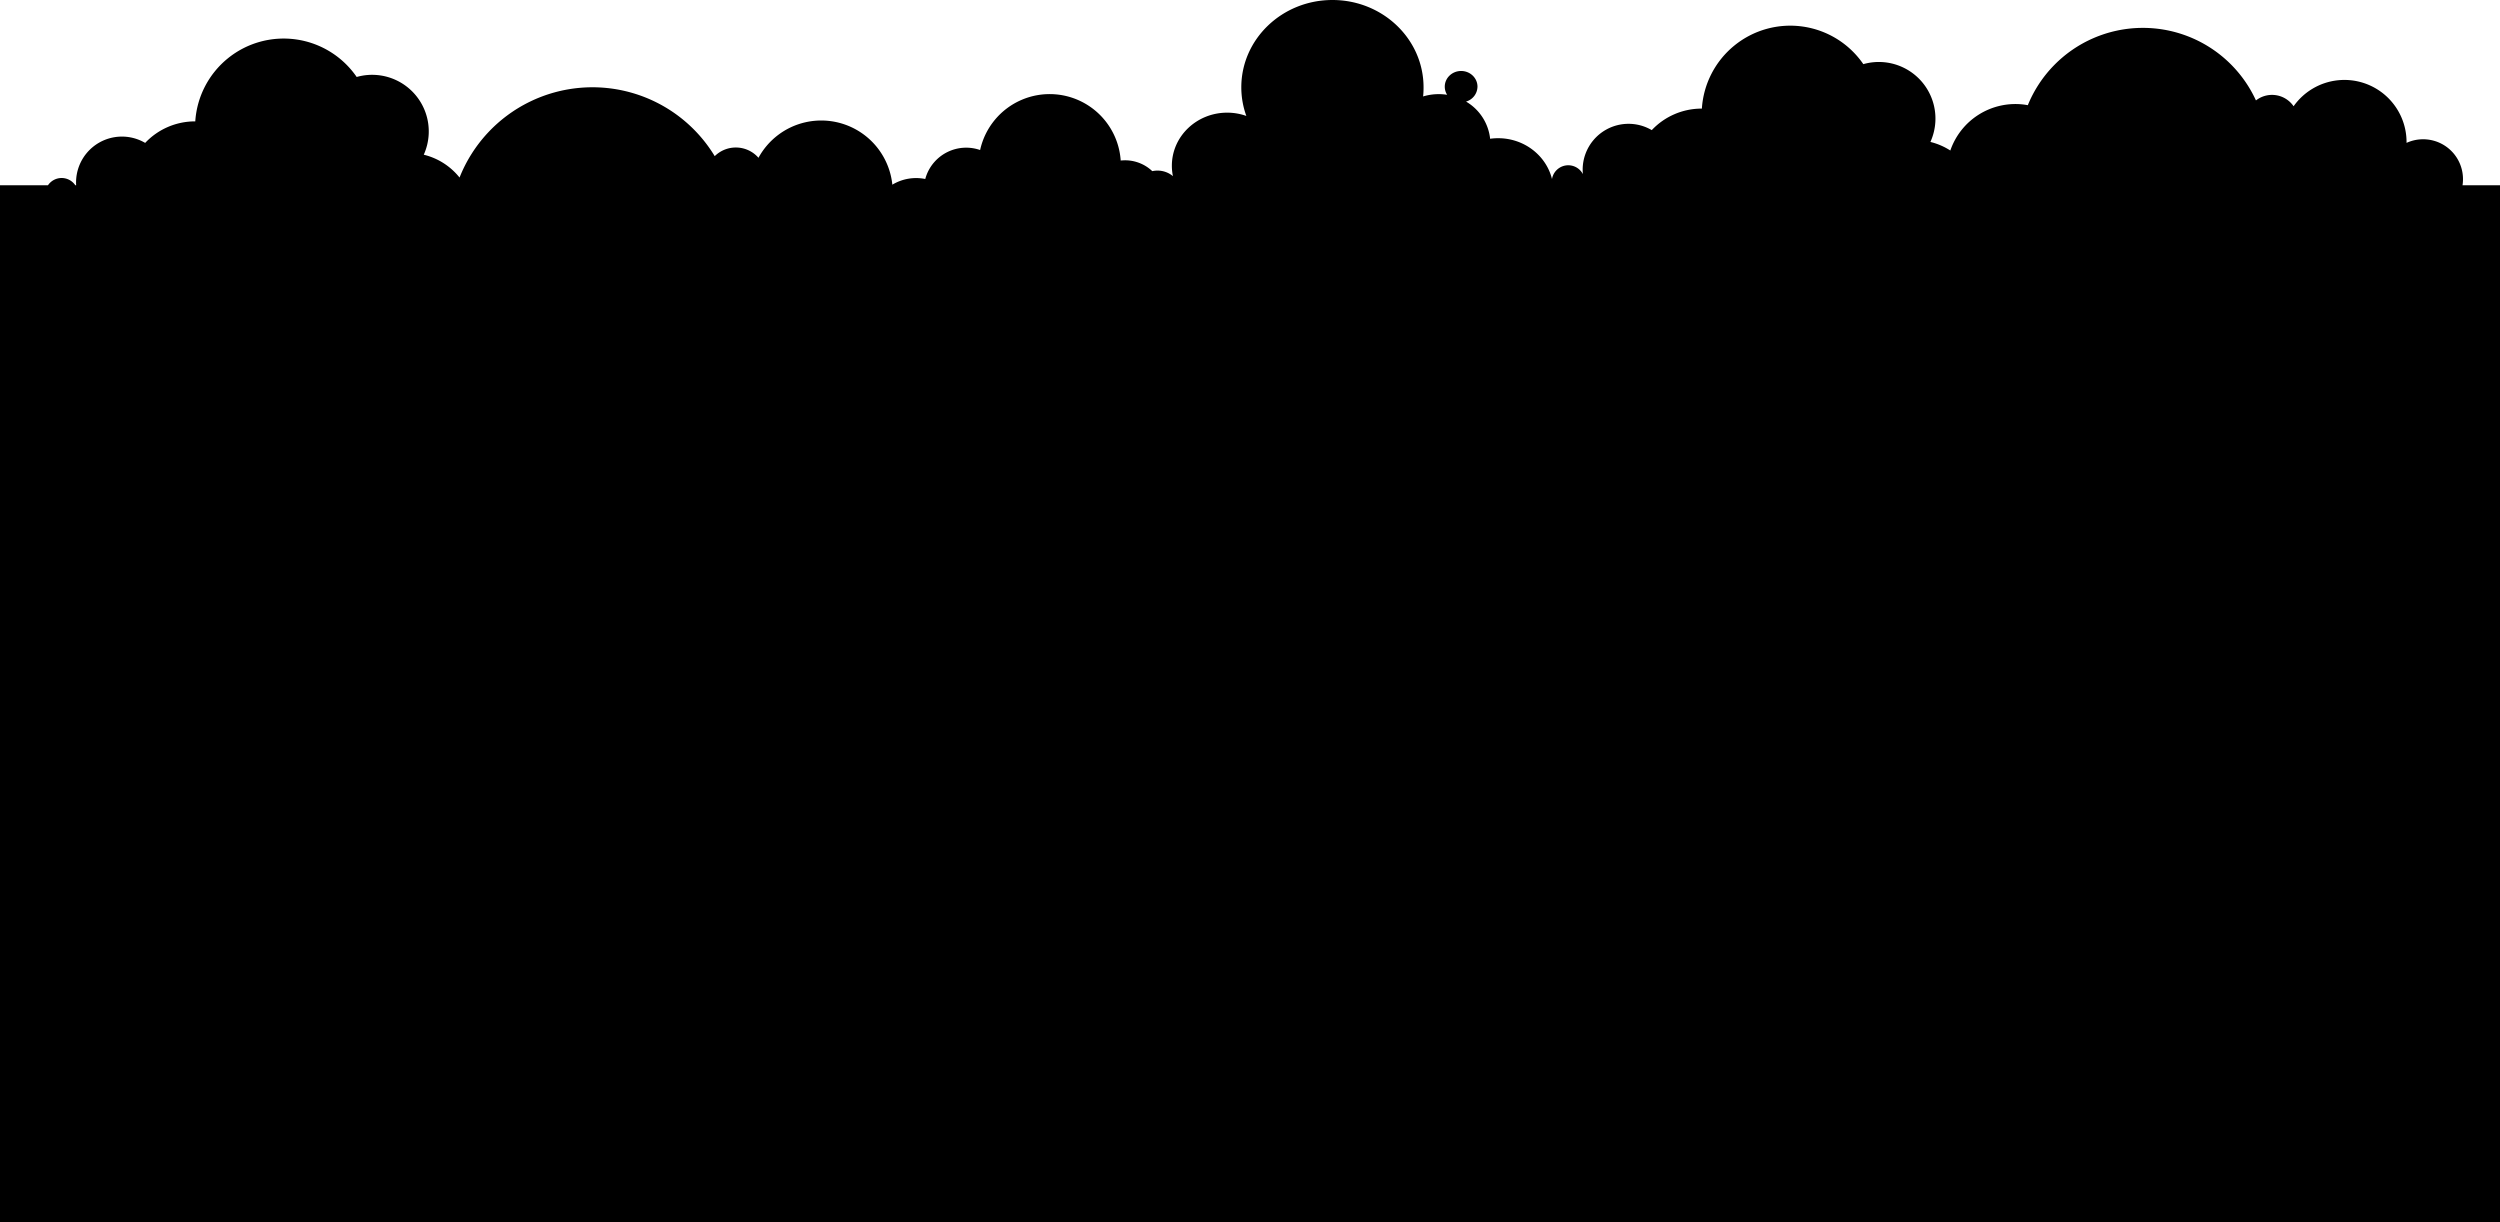 <svg xmlns="http://www.w3.org/2000/svg" viewBox="0 0 2348 1147.98"><title>cloud_scene_03</title><g id="Layer_2" data-name="Layer 2"><g id="Layer_1-2" data-name="Layer 1"><path d="M2312.8,174c.07-.48.15-1,.2-1.45a37.45,37.45,0,0,0-52.77-38.36A58.38,58.38,0,0,0,2154.15,99.8,24.54,24.54,0,0,0,2120,93.44l0,0q-.62.42-1.21.89a116.77,116.77,0,0,0-214.26,4.46c-1.4-.26-2.8-.48-4.23-.65a64.62,64.62,0,0,0-68.55,43.23,61.45,61.45,0,0,0-18.71-8.05,53.17,53.17,0,0,0-63-73.07A83.2,83.2,0,0,0,1598.4,102h-.19a64.31,64.31,0,0,0-46.87,20.22,43.08,43.08,0,0,0-64.9,37.15c0,1.4.07,2.78.2,4.15a15.49,15.49,0,0,0-29,4.65c-5.41-22-26-38.37-50.61-38.37a54.63,54.63,0,0,0-7.5.52A46.25,46.25,0,0,0,1376.9,95.4a14.82,14.82,0,0,0,10.75-14c0-8.13-6.88-14.73-15.36-14.73s-15.36,6.59-15.36,14.73a14.2,14.2,0,0,0,2.22,7.63,50.86,50.86,0,0,0-7.89-.62,50.34,50.34,0,0,0-14.67,2.18A79.54,79.54,0,0,0,1337,82c0-45.3-38.32-82-85.58-82s-85.58,36.72-85.58,82a78.79,78.79,0,0,0,4.73,26.9,53.85,53.85,0,0,0-18-3.09c-28.69,0-51.95,22.29-51.95,49.79a48,48,0,0,0,1,9.83,22.6,22.6,0,0,0-14.52-5.21,23.11,23.11,0,0,0-4.88.52,37.11,37.11,0,0,0-28.34-10.08,10.44,10.44,0,0,0-1.35.13v-.48a66.87,66.87,0,0,0-132-9.4,39.83,39.83,0,0,0-50.71,24.53h0c-.31.88-.57,1.77-.81,2.67a43.16,43.16,0,0,0-30.92,5.35A67.13,67.13,0,0,0,712.36,148.2a28.23,28.23,0,0,0-39.83-2.71q-.65.56-1.26,1.17a134.28,134.28,0,0,0-239.66,20.09A61.8,61.8,0,0,0,398,145.3a53.17,53.17,0,0,0-63-73A83.2,83.2,0,0,0,183.4,114h-.19a64.31,64.31,0,0,0-46.87,20.22,43.08,43.08,0,0,0-64.9,37.15,25.2,25.2,0,0,0,.09,2.61h-.82a15.49,15.49,0,0,0-25.64,0H0v974H2348V174Z"/></g></g></svg>